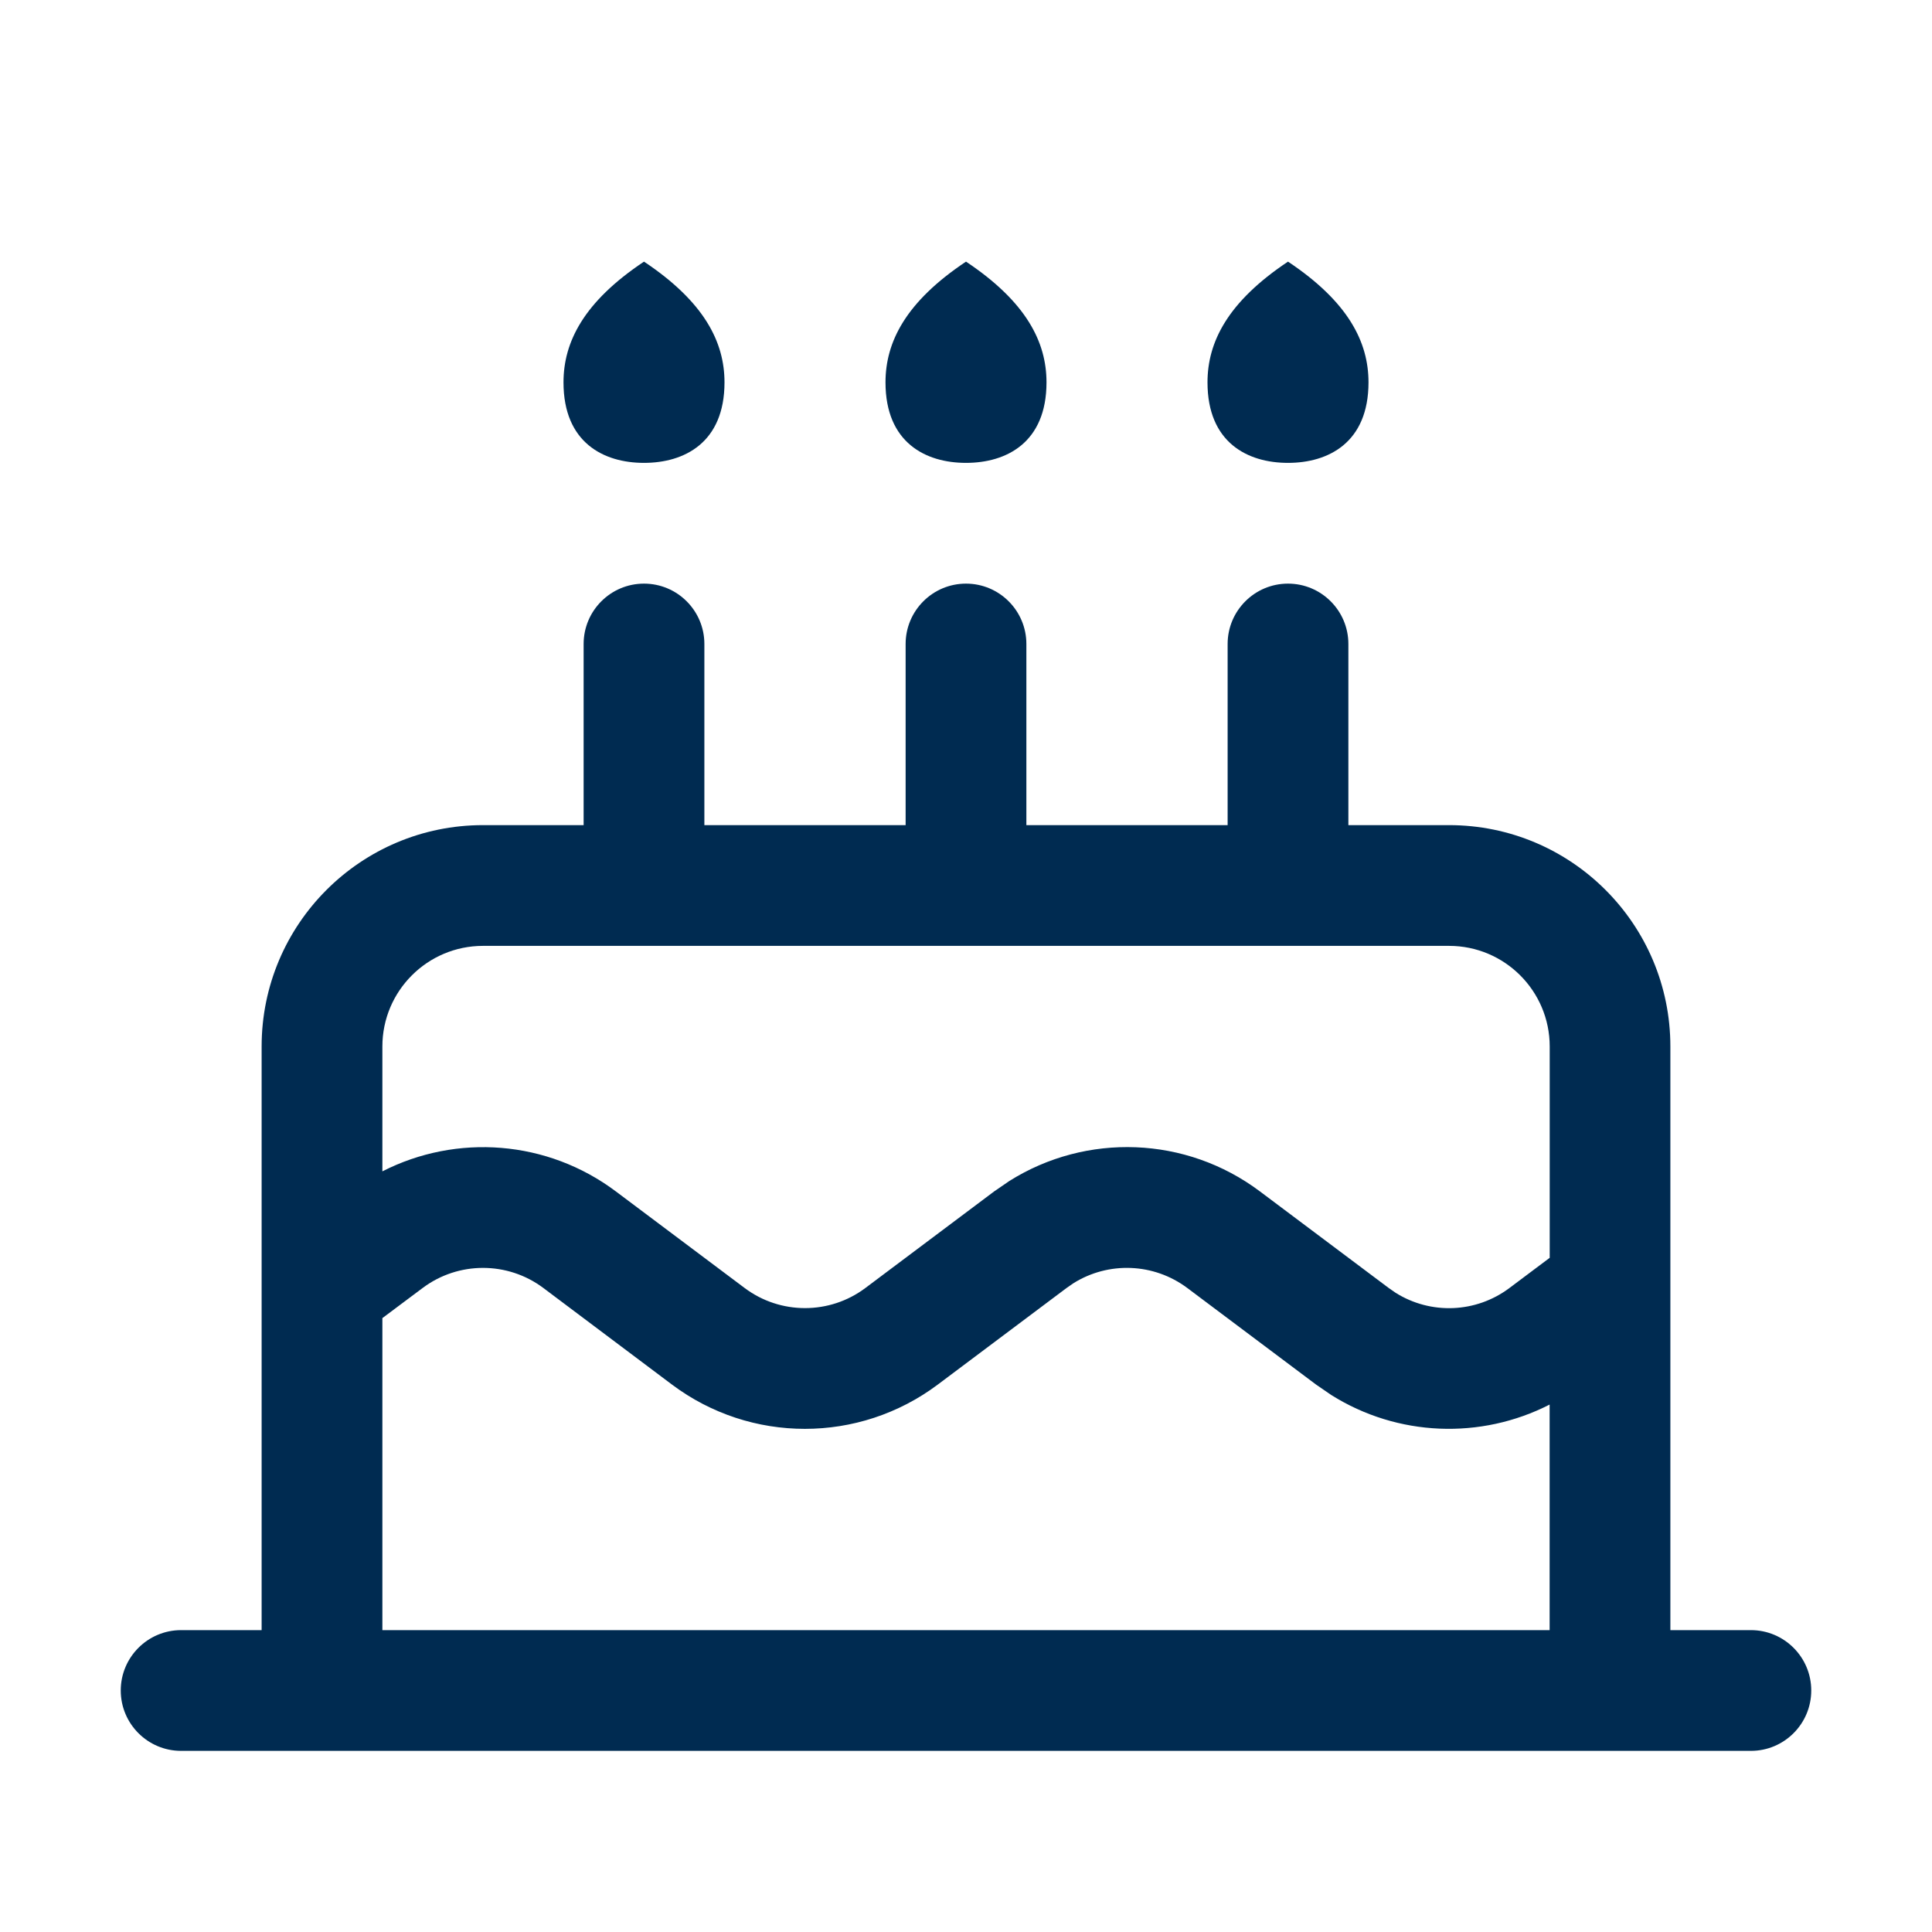 <svg width="24" height="24" viewBox="0 0 24 24" fill="none" xmlns="http://www.w3.org/2000/svg">
<path d="M16,7.25c0.414,0 0.75,0.336 0.75,0.75v2.25h1.25c1.519,0 2.75,1.231 2.75,2.75v7.25h1c0.414,0 0.75,0.336 0.75,0.75c0,0.414 -0.336,0.75 -0.75,0.75h-19.5c-0.414,0 -0.75,-0.336 -0.75,-0.75c0,-0.414 0.336,-0.75 0.75,-0.75h1v-7.25c0,-1.519 1.231,-2.75 2.75,-2.75h1.25v-2.25c0,-0.414 0.336,-0.75 0.75,-0.75c0.414,0 0.75,0.336 0.75,0.75v2.25h2.5v-2.25c0,-0.414 0.336,-0.75 0.75,-0.75c0.414,0 0.75,0.336 0.75,0.75v2.25h2.5v-2.25c0,-0.414 0.336,-0.75 0.75,-0.75zM6.75,16c-0.444,-0.333 -1.056,-0.333 -1.5,0l-0.5,0.374v3.876h14.5v-2.802c-0.856,0.438 -1.889,0.399 -2.713,-0.119l-0.188,-0.129l-1.6,-1.2c-0.417,-0.312 -0.98,-0.332 -1.415,-0.059l-0.085,0.059l-1.6,1.2c-0.978,0.733 -2.323,0.733 -3.301,0zM6,11.75c-0.69,0 -1.25,0.56 -1.25,1.25v1.551c0.923,-0.471 2.05,-0.389 2.9,0.249l1.6,1.2c0.444,0.333 1.056,0.333 1.5,0l1.6,-1.2l0.188,-0.129c0.957,-0.602 2.197,-0.559 3.113,0.129l1.6,1.2l0.085,0.059c0.435,0.274 0.998,0.254 1.415,-0.059l0.5,-0.375v-2.625c0,-0.69 -0.56,-1.25 -1.25,-1.25zM8,3.25c0.75,0.5 1,1 1,1.5c0,0.75 -0.5,1 -1,1c-0.5,0 -1,-0.25 -1,-1c0,-0.5 0.25,-1 1,-1.5zM12,3.25c0.75,0.5 1,1 1,1.5c0,0.75 -0.5,1 -1,1c-0.5,0 -1,-0.25 -1,-1c0,-0.5 0.25,-1 1,-1.5zM16,3.25c0.75,0.5 1,1 1,1.5c0,0.75 -0.5,1 -1,1c-0.5,0 -1,-0.25 -1,-1c0,-0.5 0.25,-1 1,-1.5z" fill="#002B51"/>
</svg>

